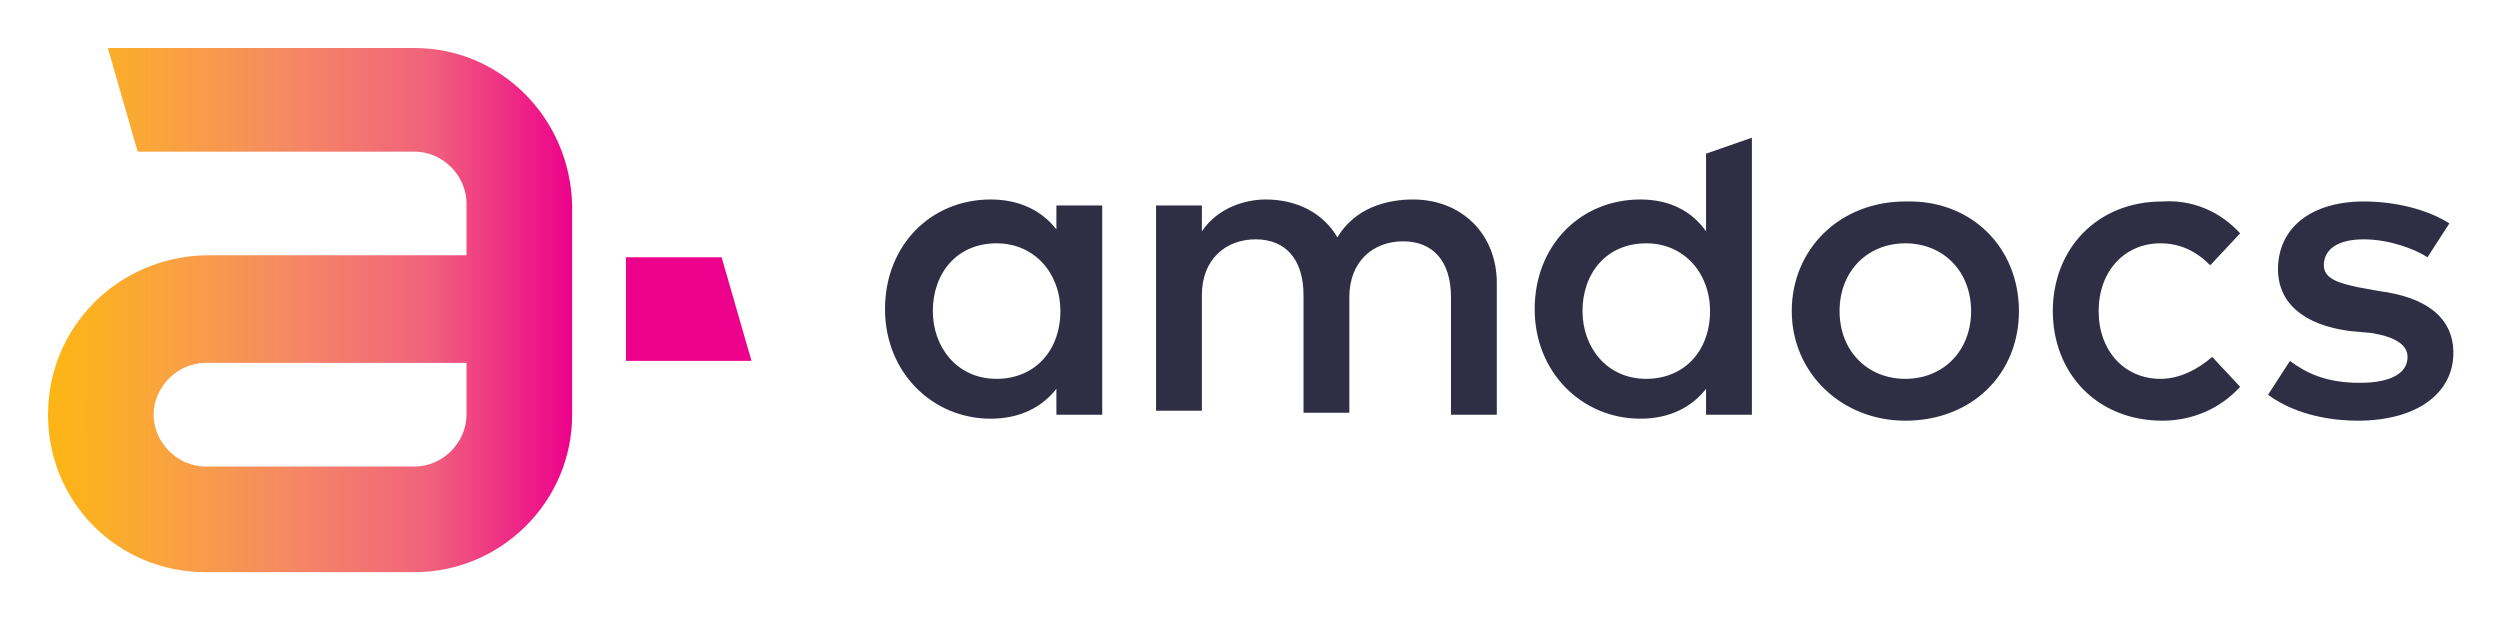 <svg xmlns="http://www.w3.org/2000/svg" role="img" viewBox="-2.41 -2.41 125.45 31.07"><title>Amdocs logo</title><style>svg {enable-background:new 0 0 120.7 26.2}</style><linearGradient id="a" x1="-.412" x2="34.392" y1="13.124" y2="13.124" gradientUnits="userSpaceOnUse"><stop offset=".017" stop-color="#fdb515"/><stop offset=".084" stop-color="#fbaf25"/><stop offset=".204" stop-color="#f9a044"/><stop offset=".365" stop-color="#f58864"/><stop offset=".561" stop-color="#f1627c"/><stop offset=".771" stop-color="#ec008c"/></linearGradient><path fill="url(#a)" d="M18.4 0H3l1.5 5.2h13.9c1.4 0 2.6 1.2 2.6 2.6v2.6H7.9c-4.4.1-7.9 3.6-7.9 8s3.5 7.9 7.9 7.9h10.5c4.3 0 7.9-3.5 7.9-7.9V7.9C26.2 3.5 22.7 0 18.4 0zM21 18.4c0 1.4-1.2 2.6-2.6 2.6H7.9c-1.4 0-2.6-1.2-2.6-2.6 0-1.4 1.2-2.6 2.6-2.6H21v2.6z"/><path fill="#ec008c" d="M33.8 10.5H29v5.2h6.3z"/><g><path fill="#302e45" d="M52.9 18.4h-2.3v-1.3c-.7.9-1.8 1.5-3.3 1.5-2.9 0-5.3-2.3-5.3-5.5s2.3-5.5 5.3-5.5c1.5 0 2.6.6 3.3 1.5V7.9h2.3v10.5zm-8.5-5.2c0 1.8 1.2 3.4 3.2 3.4 1.9 0 3.2-1.4 3.2-3.4 0-1.9-1.3-3.4-3.2-3.4-2 0-3.2 1.5-3.2 3.4zm28.3-1.4v6.6h-2.3v-5.9c0-1.8-.9-2.8-2.4-2.8s-2.7 1-2.7 2.8v5.8H63v-5.9c0-1.8-.9-2.8-2.4-2.8s-2.7 1-2.7 2.8v5.8h-2.3V7.9h2.3v1.3c.8-1.2 2.2-1.6 3.2-1.6 1.6 0 2.9.7 3.6 1.9.9-1.5 2.5-1.9 3.8-1.9 2.4 0 4.2 1.7 4.2 4.2zm26.2 1.4c0 3.2-2.4 5.5-5.7 5.5-3.2 0-5.7-2.4-5.7-5.5s2.4-5.5 5.7-5.5c3.3-.1 5.7 2.3 5.7 5.5zm-9 0c0 2 1.4 3.4 3.3 3.4s3.3-1.4 3.3-3.4-1.4-3.4-3.3-3.4-3.3 1.4-3.3 3.4zM110 9.3l-1.5 1.6c-.7-.7-1.5-1.1-2.5-1.1-1.8 0-3.1 1.4-3.1 3.4s1.3 3.4 3.1 3.4c1 0 1.9-.5 2.6-1.1L110 17c-1 1.1-2.4 1.7-3.9 1.7-3.3 0-5.5-2.4-5.5-5.5s2.2-5.5 5.5-5.5c1.5-.1 2.9.5 3.9 1.6zm9.4 1.2c-.6-.4-1.9-.9-3.2-.9-1.3 0-2 .5-2 1.3 0 .7.8.9 1.7 1.1l1.1.2c2.3.3 3.7 1.3 3.7 3.1 0 2-1.8 3.4-4.8 3.4-1.1 0-3-.2-4.5-1.3l1.1-1.7c.8.6 1.8 1.1 3.5 1.1 1.6 0 2.4-.5 2.4-1.3 0-.6-.6-1-1.8-1.2l-1.1-.1c-2.3-.3-3.6-1.4-3.6-3.1 0-2.1 1.7-3.4 4.3-3.4 1.6 0 3.2.4 4.3 1.1l-1.1 1.7zM83.2 9.2V5.3l2.3-.8v13.9h-2.3v-1.3c-.7.9-1.8 1.5-3.3 1.5-2.9 0-5.3-2.3-5.3-5.5s2.3-5.5 5.3-5.5c1.5 0 2.6.6 3.3 1.6zm-6.2 4c0 1.8 1.2 3.4 3.2 3.4 1.9 0 3.2-1.4 3.2-3.4 0-1.9-1.3-3.4-3.2-3.4-2 0-3.2 1.5-3.2 3.4z"/></g></svg>